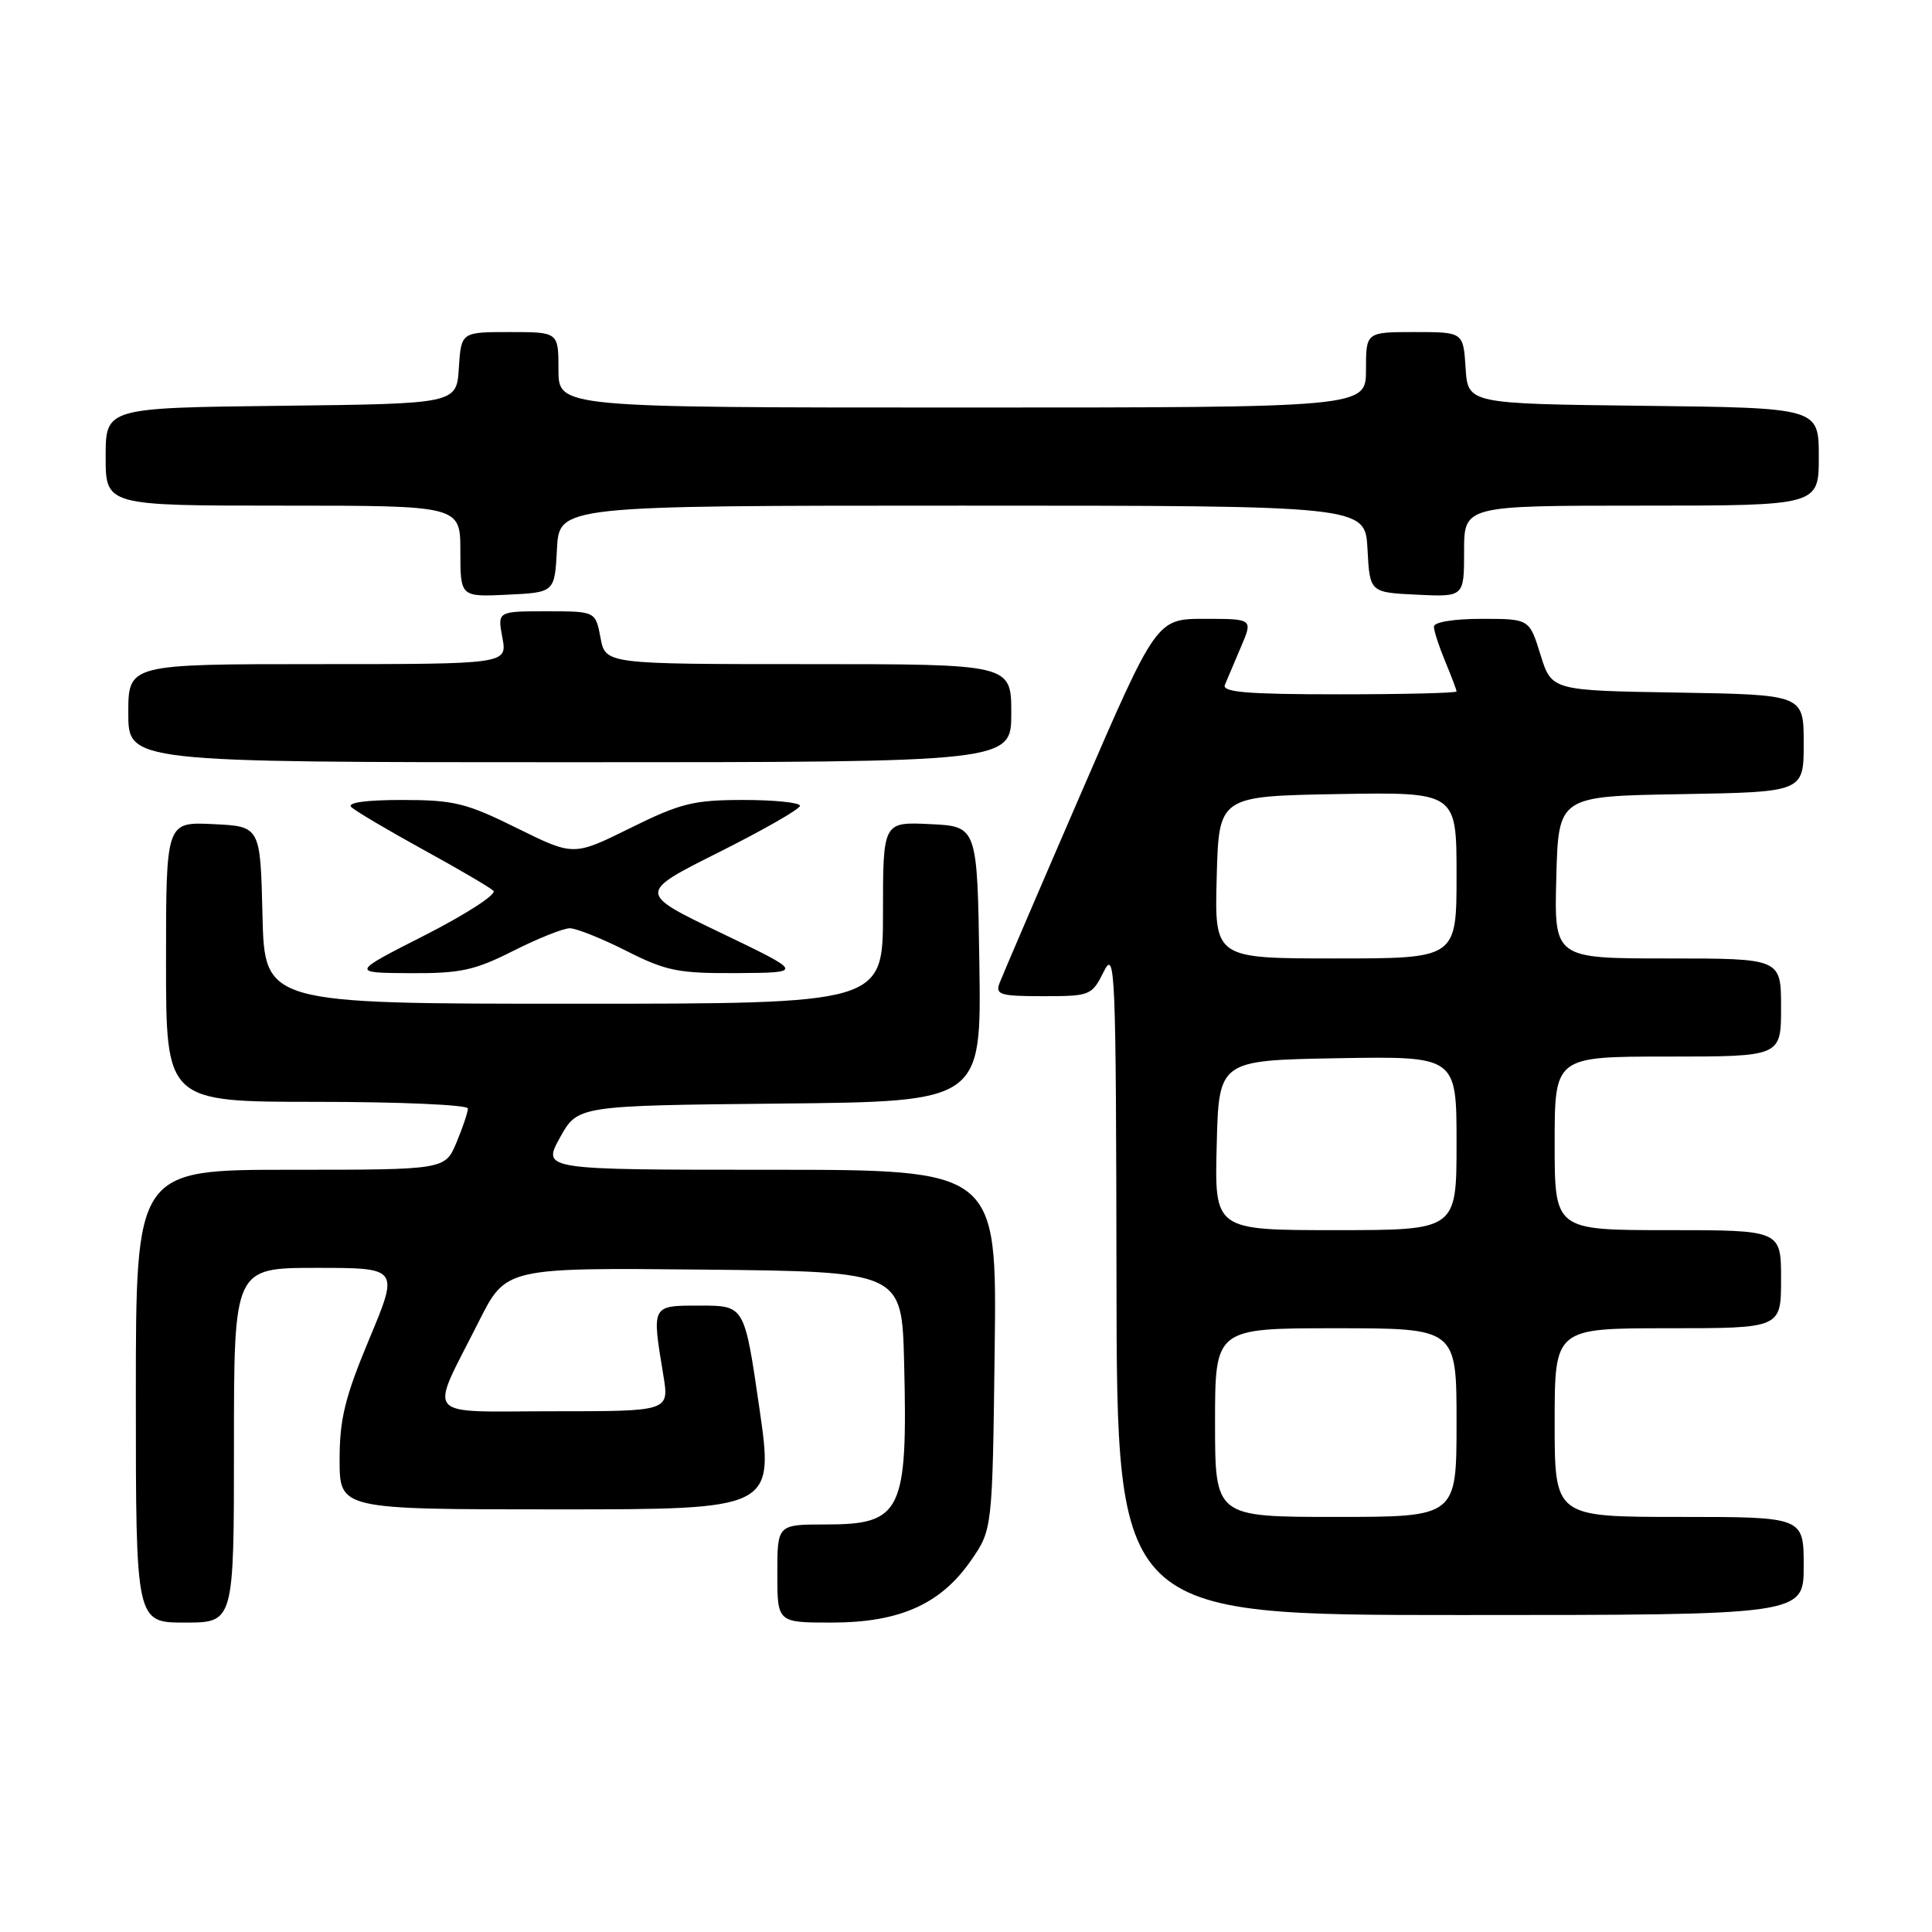 <?xml version="1.0" encoding="UTF-8" standalone="no"?>
<!DOCTYPE svg PUBLIC "-//W3C//DTD SVG 1.1//EN" "http://www.w3.org/Graphics/SVG/1.1/DTD/svg11.dtd" >
<svg xmlns="http://www.w3.org/2000/svg" xmlns:xlink="http://www.w3.org/1999/xlink" version="1.1" viewBox="0 0 256 256">
 <g >
 <path fill="currentColor"
d=" M 31.00 191.50 C 31.00 168.00 31.00 168.00 41.93 168.00 C 52.87 168.00 52.87 168.00 48.93 177.42 C 45.71 185.14 45.00 188.01 45.00 193.42 C 45.00 200.00 45.00 200.00 73.78 200.00 C 102.57 200.00 102.57 200.00 100.61 186.50 C 98.65 173.00 98.65 173.00 92.82 173.00 C 86.27 173.00 86.35 172.84 87.90 182.25 C 88.68 187.00 88.68 187.00 73.37 187.00 C 55.75 187.00 56.81 188.28 63.46 175.08 C 67.04 167.97 67.04 167.97 93.27 168.23 C 119.50 168.50 119.50 168.50 119.80 180.50 C 120.29 200.34 119.49 202.00 109.43 202.00 C 103.00 202.00 103.00 202.00 103.00 208.50 C 103.00 215.00 103.00 215.00 110.18 215.00 C 119.18 215.00 124.63 212.58 128.64 206.80 C 131.50 202.68 131.50 202.68 131.80 178.84 C 132.10 155.00 132.10 155.00 101.98 155.00 C 71.85 155.00 71.85 155.00 74.19 150.75 C 76.54 146.50 76.54 146.50 103.29 146.23 C 130.04 145.97 130.04 145.97 129.77 127.73 C 129.50 109.50 129.50 109.50 123.25 109.20 C 117.00 108.90 117.00 108.90 117.00 120.95 C 117.00 133.00 117.00 133.00 76.03 133.00 C 35.06 133.00 35.06 133.00 34.78 121.25 C 34.50 109.50 34.50 109.50 28.25 109.20 C 22.00 108.90 22.00 108.90 22.00 127.45 C 22.00 146.00 22.00 146.00 42.00 146.00 C 53.00 146.00 62.00 146.40 62.00 146.88 C 62.00 147.36 61.32 149.39 60.49 151.38 C 58.97 155.00 58.97 155.00 38.49 155.00 C 18.00 155.00 18.00 155.00 18.00 185.00 C 18.00 215.00 18.00 215.00 24.50 215.00 C 31.00 215.00 31.00 215.00 31.00 191.50 Z  M 239.00 207.50 C 239.00 201.00 239.00 201.00 222.50 201.00 C 206.00 201.00 206.00 201.00 206.00 188.50 C 206.00 176.00 206.00 176.00 221.00 176.00 C 236.00 176.00 236.00 176.00 236.00 169.50 C 236.00 163.00 236.00 163.00 221.00 163.00 C 206.00 163.00 206.00 163.00 206.00 151.50 C 206.00 140.00 206.00 140.00 221.00 140.00 C 236.00 140.00 236.00 140.00 236.00 133.50 C 236.00 127.00 236.00 127.00 220.97 127.00 C 205.93 127.00 205.93 127.00 206.22 116.25 C 206.50 105.50 206.50 105.50 222.75 105.23 C 239.00 104.95 239.00 104.95 239.00 98.50 C 239.00 92.05 239.00 92.05 222.30 91.77 C 205.60 91.50 205.60 91.50 204.12 86.75 C 202.65 82.00 202.65 82.00 196.32 82.00 C 192.64 82.00 190.00 82.43 190.00 83.03 C 190.00 83.60 190.68 85.68 191.50 87.65 C 192.32 89.63 193.00 91.41 193.00 91.62 C 193.00 91.83 185.98 92.00 177.39 92.00 C 165.30 92.00 161.90 91.72 162.30 90.75 C 162.59 90.06 163.54 87.81 164.42 85.75 C 166.03 82.00 166.03 82.00 159.63 82.00 C 153.24 82.00 153.24 82.00 143.18 105.25 C 137.64 118.04 132.82 129.29 132.45 130.25 C 131.86 131.80 132.51 132.00 138.21 132.00 C 144.46 132.00 144.68 131.91 146.25 128.75 C 147.77 125.70 147.88 128.29 147.94 169.75 C 148.00 214.00 148.00 214.00 193.50 214.00 C 239.00 214.00 239.00 214.00 239.00 207.50 Z  M 68.00 126.00 C 71.27 124.35 74.64 123.00 75.50 123.00 C 76.36 123.00 79.73 124.35 83.00 126.00 C 88.30 128.68 89.89 128.99 97.72 128.94 C 106.50 128.88 106.50 128.88 95.50 123.60 C 84.50 118.32 84.50 118.32 95.25 112.93 C 101.16 109.97 106.00 107.20 106.00 106.77 C 106.00 106.35 102.63 106.00 98.52 106.00 C 91.89 106.00 90.17 106.43 83.52 109.72 C 76.00 113.44 76.00 113.44 68.48 109.72 C 61.78 106.40 60.14 106.00 53.28 106.00 C 48.49 106.00 45.96 106.35 46.55 106.94 C 47.07 107.45 51.33 109.97 56.00 112.54 C 60.67 115.10 64.89 117.57 65.38 118.03 C 65.86 118.48 61.81 121.11 56.38 123.88 C 46.50 128.90 46.50 128.90 54.28 128.95 C 60.99 128.99 62.87 128.59 68.00 126.00 Z  M 134.00 94.50 C 134.00 88.00 134.00 88.00 107.11 88.00 C 80.22 88.00 80.22 88.00 79.57 84.50 C 78.91 81.00 78.91 81.00 72.41 81.00 C 65.91 81.00 65.91 81.00 66.57 84.50 C 67.22 88.00 67.22 88.00 42.11 88.00 C 17.00 88.00 17.00 88.00 17.00 94.50 C 17.00 101.00 17.00 101.00 75.50 101.00 C 134.00 101.00 134.00 101.00 134.00 94.50 Z  M 73.80 72.75 C 74.10 67.00 74.10 67.00 127.50 67.00 C 180.90 67.00 180.90 67.00 181.20 72.75 C 181.50 78.50 181.50 78.50 187.75 78.80 C 194.00 79.10 194.00 79.10 194.00 73.05 C 194.00 67.00 194.00 67.00 217.50 67.00 C 241.00 67.00 241.00 67.00 241.00 60.52 C 241.00 54.04 241.00 54.04 217.75 53.77 C 194.50 53.50 194.50 53.50 194.20 48.75 C 193.89 44.00 193.89 44.00 187.45 44.00 C 181.00 44.00 181.00 44.00 181.00 49.00 C 181.00 54.00 181.00 54.00 127.50 54.00 C 74.00 54.00 74.00 54.00 74.00 49.00 C 74.00 44.00 74.00 44.00 67.55 44.00 C 61.11 44.00 61.11 44.00 60.80 48.75 C 60.50 53.50 60.50 53.50 37.25 53.77 C 14.00 54.04 14.00 54.04 14.00 60.52 C 14.00 67.00 14.00 67.00 37.50 67.00 C 61.00 67.00 61.00 67.00 61.00 73.05 C 61.00 79.10 61.00 79.10 67.25 78.80 C 73.50 78.50 73.50 78.50 73.80 72.75 Z  M 161.00 188.50 C 161.00 176.00 161.00 176.00 177.00 176.00 C 193.00 176.00 193.00 176.00 193.00 188.50 C 193.00 201.00 193.00 201.00 177.00 201.00 C 161.00 201.00 161.00 201.00 161.00 188.50 Z  M 161.22 151.75 C 161.50 140.50 161.50 140.50 177.25 140.22 C 193.00 139.95 193.00 139.95 193.00 151.47 C 193.00 163.00 193.00 163.00 176.97 163.00 C 160.93 163.00 160.93 163.00 161.22 151.75 Z  M 161.22 116.25 C 161.50 105.50 161.50 105.50 177.25 105.22 C 193.00 104.95 193.00 104.95 193.00 115.97 C 193.00 127.00 193.00 127.00 176.97 127.00 C 160.93 127.00 160.93 127.00 161.22 116.25 Z "/>
</g>
</svg>